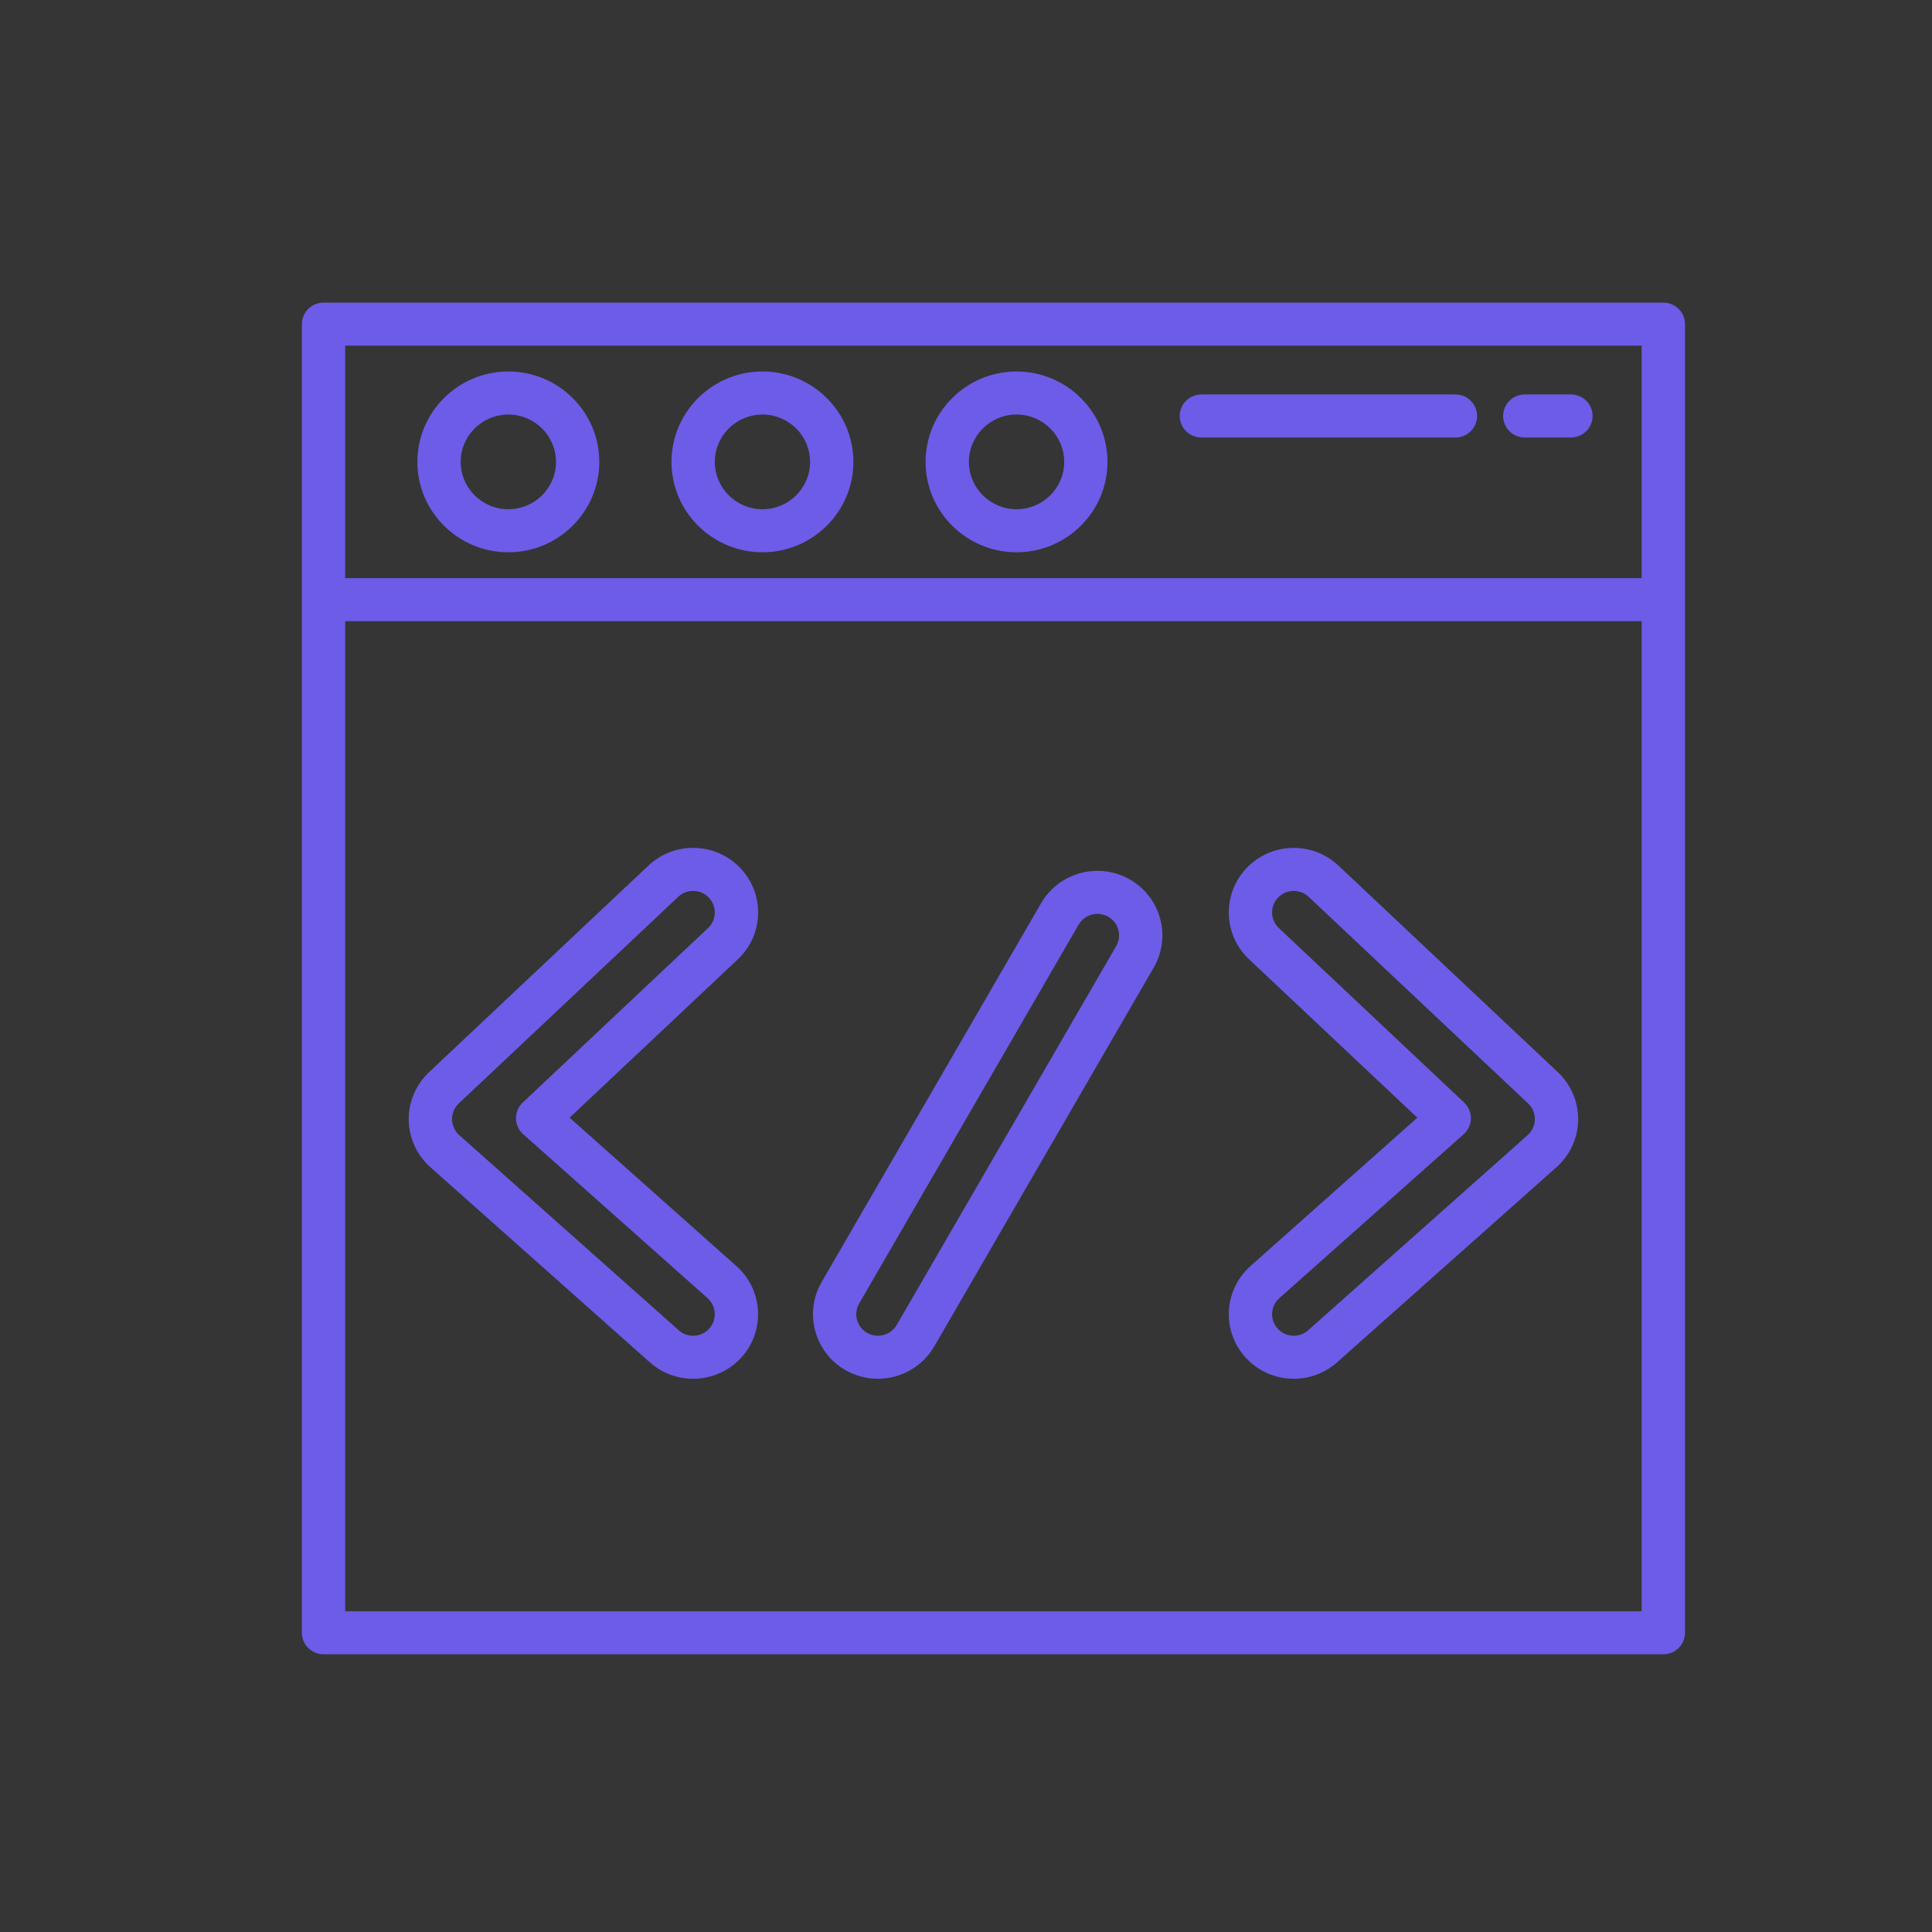 <?xml version="1.0" encoding="UTF-8"?>
<svg width="64px" height="64px" viewBox="0 0 64 64" version="1.1" xmlns="http://www.w3.org/2000/svg" xmlns:xlink="http://www.w3.org/1999/xlink">
    <rect x="0" y="0" width="64" height="64" fill="#333333" stroke="none"/>
    <!-- Generator: Sketch 49 (51002) - http://www.bohemiancoding.com/sketch -->
    <title>html</title>
    <desc>Created with Sketch.</desc>
    <defs></defs>
    <g id="Page-1" stroke="none" stroke-width="1" fill="none" fill-rule="evenodd">
        <g id="grid" transform="translate(-608, -356)">
            <g id="html" transform="translate(608, 356)">
                <rect id="wrapper" fill-opacity="0.01" fill="#FFFFFF" x="0" y="0" width="64" height="64"></rect>
                <g id="icon" transform="translate(10, 10)" fill="#6C5CE7" fill-rule="nonzero">
                    <path d="M45.101,0.025 L0.717,0.025 C0.321,0.025 0,0.344 0,0.737 L0,9.864 L0,44.087 C0,44.481 0.321,44.8 0.717,44.8 L45.101,44.8 C45.497,44.8 45.818,44.481 45.818,44.087 L45.818,9.864 L45.818,0.737 C45.818,0.344 45.497,0.025 45.101,0.025 Z M44.383,43.374 L1.435,43.374 L1.435,10.577 L44.383,10.577 L44.383,43.374 Z M44.383,9.151 L1.435,9.151 L1.435,1.45 L44.383,1.45 L44.383,9.151 Z" id="Shape"></path>
                    <path d="M38.214,3.067 L29.796,3.067 C29.4,3.067 29.079,3.386 29.079,3.78 C29.079,4.173 29.4,4.493 29.796,4.493 L38.214,4.493 C38.61,4.493 38.931,4.173 38.931,3.78 C38.931,3.386 38.61,3.067 38.214,3.067 Z" id="Shape"></path>
                    <path d="M42.04,3.067 L40.51,3.067 C40.113,3.067 39.792,3.386 39.792,3.78 C39.792,4.173 40.113,4.493 40.51,4.493 L42.04,4.493 C42.436,4.493 42.757,4.173 42.757,3.78 C42.757,3.386 42.436,3.067 42.04,3.067 Z" id="Shape"></path>
                    <path d="M23.674,2.306 C22.013,2.306 20.661,3.649 20.661,5.301 C20.661,6.952 22.013,8.295 23.674,8.295 C25.336,8.295 26.687,6.952 26.687,5.301 C26.687,3.649 25.336,2.306 23.674,2.306 Z M23.674,6.869 C22.804,6.869 22.096,6.166 22.096,5.301 C22.096,4.436 22.804,3.732 23.674,3.732 C24.545,3.732 25.253,4.436 25.253,5.301 C25.253,6.166 24.545,6.869 23.674,6.869 Z" id="Shape"></path>
                    <path d="M15.257,2.306 C13.595,2.306 12.244,3.649 12.244,5.301 C12.244,6.952 13.595,8.295 15.257,8.295 C16.918,8.295 18.27,6.952 18.27,5.301 C18.27,3.649 16.918,2.306 15.257,2.306 Z M15.257,6.869 C14.387,6.869 13.679,6.166 13.679,5.301 C13.679,4.436 14.387,3.732 15.257,3.732 C16.127,3.732 16.835,4.436 16.835,5.301 C16.835,6.166 16.127,6.869 15.257,6.869 Z" id="Shape"></path>
                    <path d="M6.839,2.306 C5.178,2.306 3.826,3.649 3.826,5.301 C3.826,6.952 5.178,8.295 6.839,8.295 C8.501,8.295 9.852,6.952 9.852,5.301 C9.852,3.649 8.501,2.306 6.839,2.306 Z M6.839,6.869 C5.969,6.869 5.261,6.166 5.261,5.301 C5.261,4.436 5.969,3.732 6.839,3.732 C7.71,3.732 8.418,4.436 8.418,5.301 C8.418,6.166 7.71,6.869 6.839,6.869 Z" id="Shape"></path>
                    <path d="M15.113,20.284 C15.128,19.712 14.919,19.169 14.524,18.755 C14.128,18.34 13.594,18.103 13.019,18.087 C12.446,18.072 11.898,18.28 11.481,18.673 L4.211,25.518 C3.776,25.928 3.531,26.505 3.539,27.101 C3.548,27.697 3.809,28.267 4.256,28.664 L11.526,35.129 C11.921,35.48 12.431,35.674 12.96,35.674 C12.961,35.674 12.961,35.674 12.961,35.674 C13.573,35.674 14.157,35.414 14.565,34.961 C15.356,34.082 15.281,32.727 14.396,31.941 L8.869,27.025 L14.442,21.778 C14.859,21.386 15.097,20.855 15.113,20.284 Z M13.454,20.743 L7.316,26.523 C7.17,26.66 7.089,26.851 7.092,27.051 C7.095,27.25 7.182,27.439 7.331,27.572 L13.439,33.003 C13.734,33.266 13.76,33.717 13.496,34.01 C13.358,34.164 13.168,34.248 12.96,34.248 C12.784,34.248 12.614,34.183 12.483,34.066 L5.213,27.602 C5.064,27.469 4.977,27.279 4.974,27.081 C4.971,26.882 5.053,26.689 5.198,26.553 L12.468,19.708 C12.602,19.582 12.776,19.513 12.96,19.513 C12.967,19.513 12.974,19.513 12.98,19.513 C13.172,19.518 13.35,19.597 13.482,19.735 C13.614,19.874 13.683,20.055 13.678,20.245 C13.673,20.435 13.594,20.612 13.454,20.743 Z" id="Shape"></path>
                    <path d="M41.607,25.518 L34.337,18.673 C33.476,17.862 32.111,17.898 31.295,18.755 C30.479,19.611 30.515,20.967 31.377,21.778 L36.95,27.025 L31.422,31.941 C30.538,32.727 30.462,34.082 31.253,34.961 C31.661,35.414 32.246,35.674 32.857,35.674 C32.858,35.674 32.858,35.674 32.858,35.674 C33.388,35.674 33.897,35.48 34.292,35.129 L41.562,28.664 C42.009,28.267 42.27,27.697 42.279,27.101 C42.287,26.505 42.042,25.928 41.607,25.518 Z M40.605,27.602 L33.335,34.066 C33.204,34.183 33.034,34.248 32.858,34.248 L32.858,34.248 C32.651,34.248 32.46,34.164 32.323,34.01 C32.059,33.717 32.084,33.266 32.379,33.004 L38.487,27.572 C38.637,27.439 38.723,27.25 38.726,27.051 C38.729,26.851 38.648,26.66 38.502,26.523 L32.364,20.743 C32.076,20.473 32.064,20.021 32.336,19.735 C32.477,19.588 32.667,19.513 32.857,19.513 C33.034,19.513 33.212,19.578 33.35,19.708 L40.62,26.553 C40.765,26.689 40.847,26.882 40.844,27.081 L40.844,27.081 L40.844,27.081 C40.841,27.279 40.754,27.469 40.605,27.602 Z" id="Shape"></path>
                    <path d="M28.431,20.43 C28.281,19.879 27.925,19.418 27.427,19.133 C27.427,19.133 27.427,19.133 27.427,19.133 C26.398,18.544 25.08,18.897 24.488,19.919 L17.218,32.468 C16.626,33.49 16.981,34.8 18.009,35.389 C18.336,35.575 18.706,35.674 19.082,35.674 C19.85,35.674 20.565,35.263 20.948,34.602 L28.218,22.054 C28.504,21.558 28.58,20.982 28.431,20.43 Z M26.974,21.342 L19.705,33.891 C19.577,34.111 19.338,34.248 19.082,34.248 C18.956,34.248 18.836,34.216 18.725,34.153 C18.382,33.957 18.264,33.52 18.461,33.179 L25.731,20.63 C25.864,20.402 26.105,20.273 26.354,20.273 C26.475,20.273 26.598,20.304 26.711,20.368 C26.877,20.463 26.996,20.617 27.045,20.801 C27.095,20.985 27.07,21.177 26.974,21.342 Z" id="Shape"></path>
                </g>
            </g>
        </g>
    </g>
</svg>